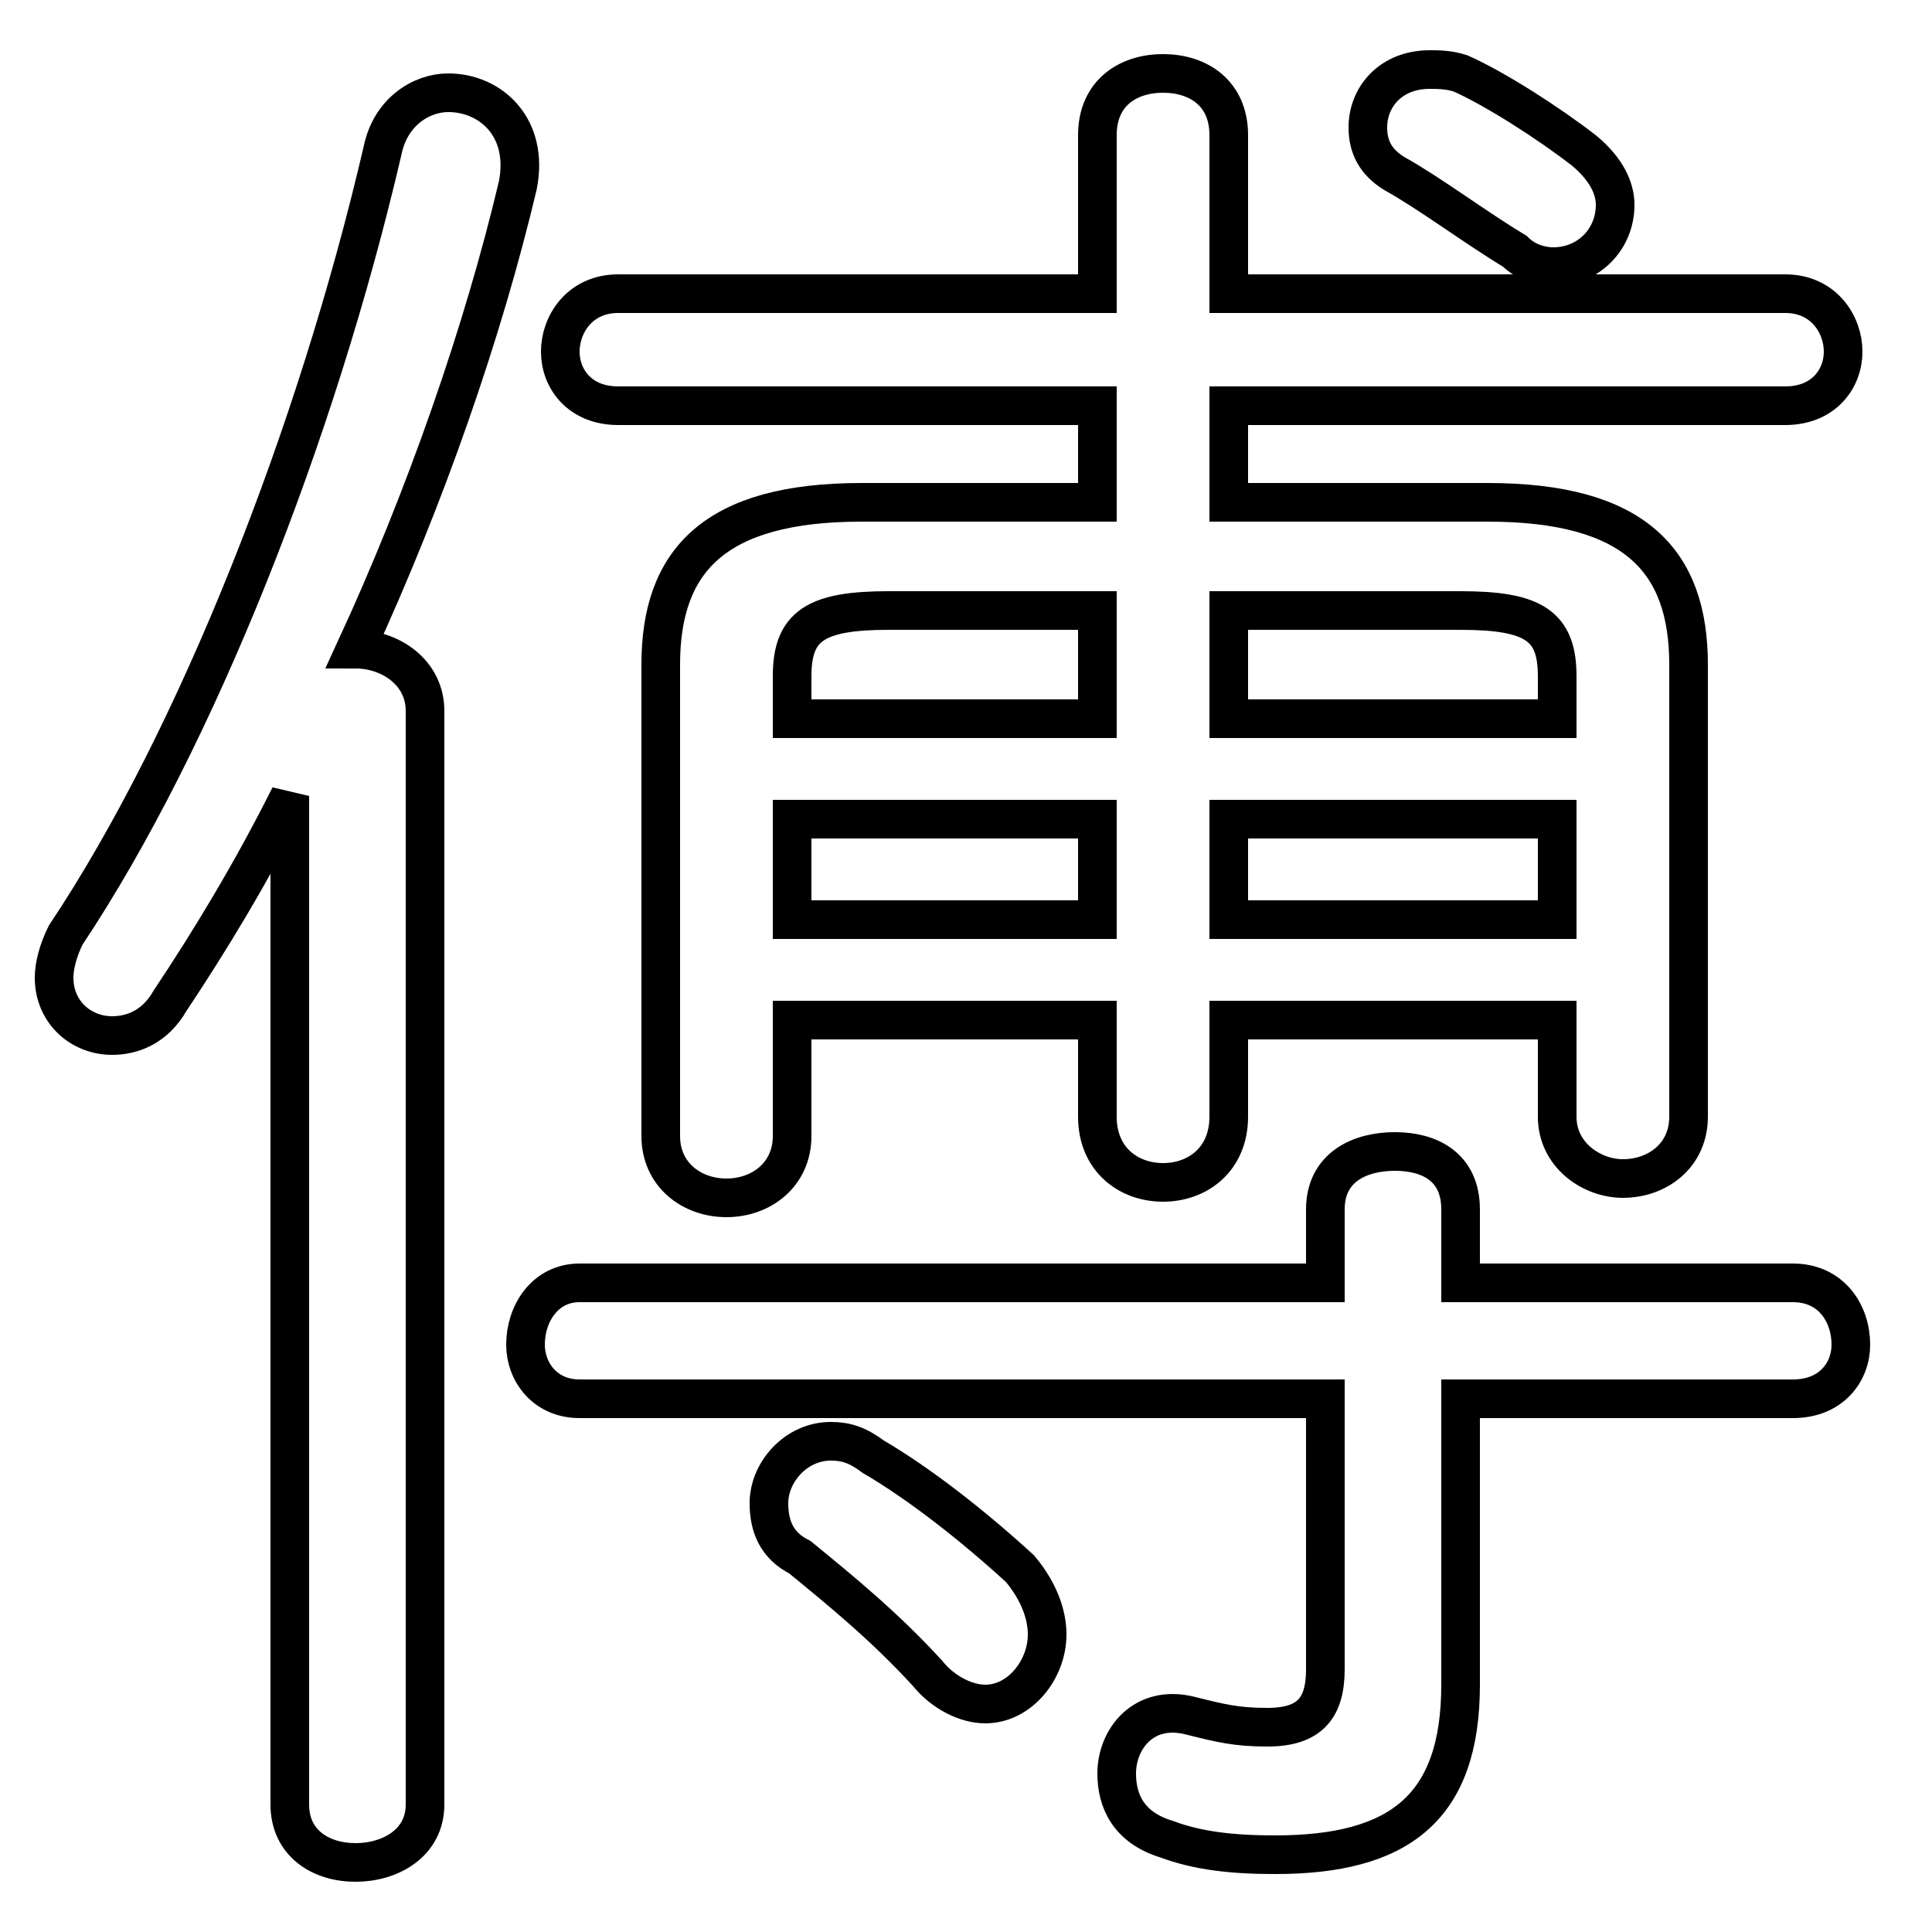 <svg xmlns="http://www.w3.org/2000/svg" viewBox="0 -44.0 50.0 50.0">
    <rect x="0" y="-44.0" width="50.0" height="50.0" fill="#808080" stroke="none"/>
    <g transform="scale(1, -1)">
        <!-- ボディの枠 -->
        <rect x="0" y="-6.0" width="50.0" height="50.0"
            stroke="white" fill="white"/>
        <!-- グリフ座標系の原点 -->
        <circle cx="0" cy="0" r="5" fill="white"/>
        <!-- グリフのアウトライン -->
        <g style="fill:none;stroke:#000000;stroke-width:1;">
<path d="M 34.3 7.8 L 34.3 0.8 C 34.3 -0.2 33.9 -0.7 32.8 -0.7 C 32.0 -0.7 31.6 -0.6 30.8 -0.4 C 29.6 -0.1 28.9 -1.0 28.9 -1.9 C 28.9 -2.6 29.2 -3.3 30.2 -3.6 C 31.0 -3.9 31.9 -4.0 33.0 -4.0 C 36.2 -4.0 37.8 -2.8 37.8 0.4 L 37.8 7.8 L 46.4 7.8 C 47.4 7.8 47.9 8.5 47.9 9.2 C 47.9 10.0 47.4 10.8 46.4 10.8 L 37.8 10.8 L 37.8 12.7 C 37.8 13.8 37.0 14.2 36.1 14.2 C 35.2 14.2 34.3 13.8 34.3 12.7 L 34.3 10.8 L 15.0 10.8 C 14.1 10.8 13.6 10.0 13.6 9.2 C 13.6 8.5 14.1 7.8 15.0 7.8 Z M 20.5 20.2 L 20.5 22.8 L 28.4 22.8 L 28.4 20.2 Z M 40.3 17.6 L 40.3 15.1 C 40.3 14.1 41.2 13.5 42.0 13.5 C 42.9 13.5 43.7 14.1 43.7 15.1 L 43.7 26.8 C 43.7 29.5 42.3 31.0 38.5 31.0 L 31.8 31.0 L 31.8 33.5 L 46.2 33.5 C 47.2 33.5 47.7 34.2 47.7 34.9 C 47.7 35.6 47.2 36.4 46.2 36.4 L 31.8 36.4 L 31.8 40.5 C 31.8 41.6 31.0 42.1 30.1 42.1 C 29.2 42.1 28.4 41.6 28.4 40.5 L 28.4 36.4 L 16.0 36.4 C 15.0 36.4 14.5 35.6 14.5 34.9 C 14.5 34.2 15.0 33.5 16.0 33.5 L 28.4 33.5 L 28.4 31.0 L 22.3 31.0 C 18.5 31.0 17.1 29.5 17.1 26.8 L 17.1 14.6 C 17.1 13.6 17.9 13.0 18.8 13.0 C 19.7 13.0 20.5 13.6 20.5 14.6 L 20.5 17.6 L 28.4 17.6 L 28.4 15.1 C 28.4 14.0 29.2 13.4 30.1 13.4 C 31.0 13.4 31.8 14.0 31.8 15.1 L 31.8 17.6 Z M 40.3 25.4 L 31.8 25.4 L 31.8 28.2 L 37.8 28.2 C 39.7 28.2 40.3 27.8 40.3 26.5 Z M 37.8 42.1 C 37.5 42.2 37.2 42.2 37.0 42.2 C 36.0 42.2 35.4 41.5 35.4 40.7 C 35.4 40.2 35.6 39.8 36.1 39.5 C 37.0 39.0 38.2 38.1 39.2 37.5 C 39.5 37.2 39.9 37.1 40.2 37.1 C 41.1 37.1 41.8 37.8 41.8 38.7 C 41.8 39.1 41.6 39.6 41.0 40.1 C 40.1 40.8 38.7 41.7 37.8 42.1 Z M 7.5 -2.7 C 7.5 -3.7 8.3 -4.2 9.2 -4.2 C 10.1 -4.2 11.0 -3.7 11.0 -2.7 L 11.0 25.6 C 11.0 26.6 10.1 27.2 9.2 27.2 C 11.0 31.1 12.5 35.4 13.4 39.2 C 13.7 40.7 12.7 41.6 11.6 41.6 C 10.9 41.6 10.1 41.1 9.9 40.1 C 8.2 32.8 5.1 24.9 1.7 19.8 C 1.5 19.4 1.4 19.0 1.4 18.7 C 1.4 17.8 2.1 17.2 2.9 17.2 C 3.4 17.2 4.0 17.4 4.4 18.1 C 5.4 19.6 6.5 21.4 7.5 23.4 Z M 20.5 25.4 L 20.5 26.5 C 20.5 27.8 21.1 28.2 23.0 28.2 L 28.4 28.2 L 28.4 25.4 Z M 22.6 6.3 C 22.2 6.6 21.9 6.7 21.5 6.7 C 20.6 6.7 19.9 5.9 19.9 5.1 C 19.9 4.5 20.1 4.0 20.7 3.7 C 21.8 2.8 22.9 1.9 24.0 0.7 C 24.4 0.2 25.0 -0.1 25.5 -0.1 C 26.4 -0.1 27.1 0.8 27.1 1.7 C 27.1 2.2 26.9 2.8 26.4 3.4 C 25.2 4.5 23.8 5.6 22.6 6.3 Z M 40.3 22.8 L 40.3 20.2 L 31.8 20.2 L 31.8 22.8 Z"/>
</g>
</g>
</svg>